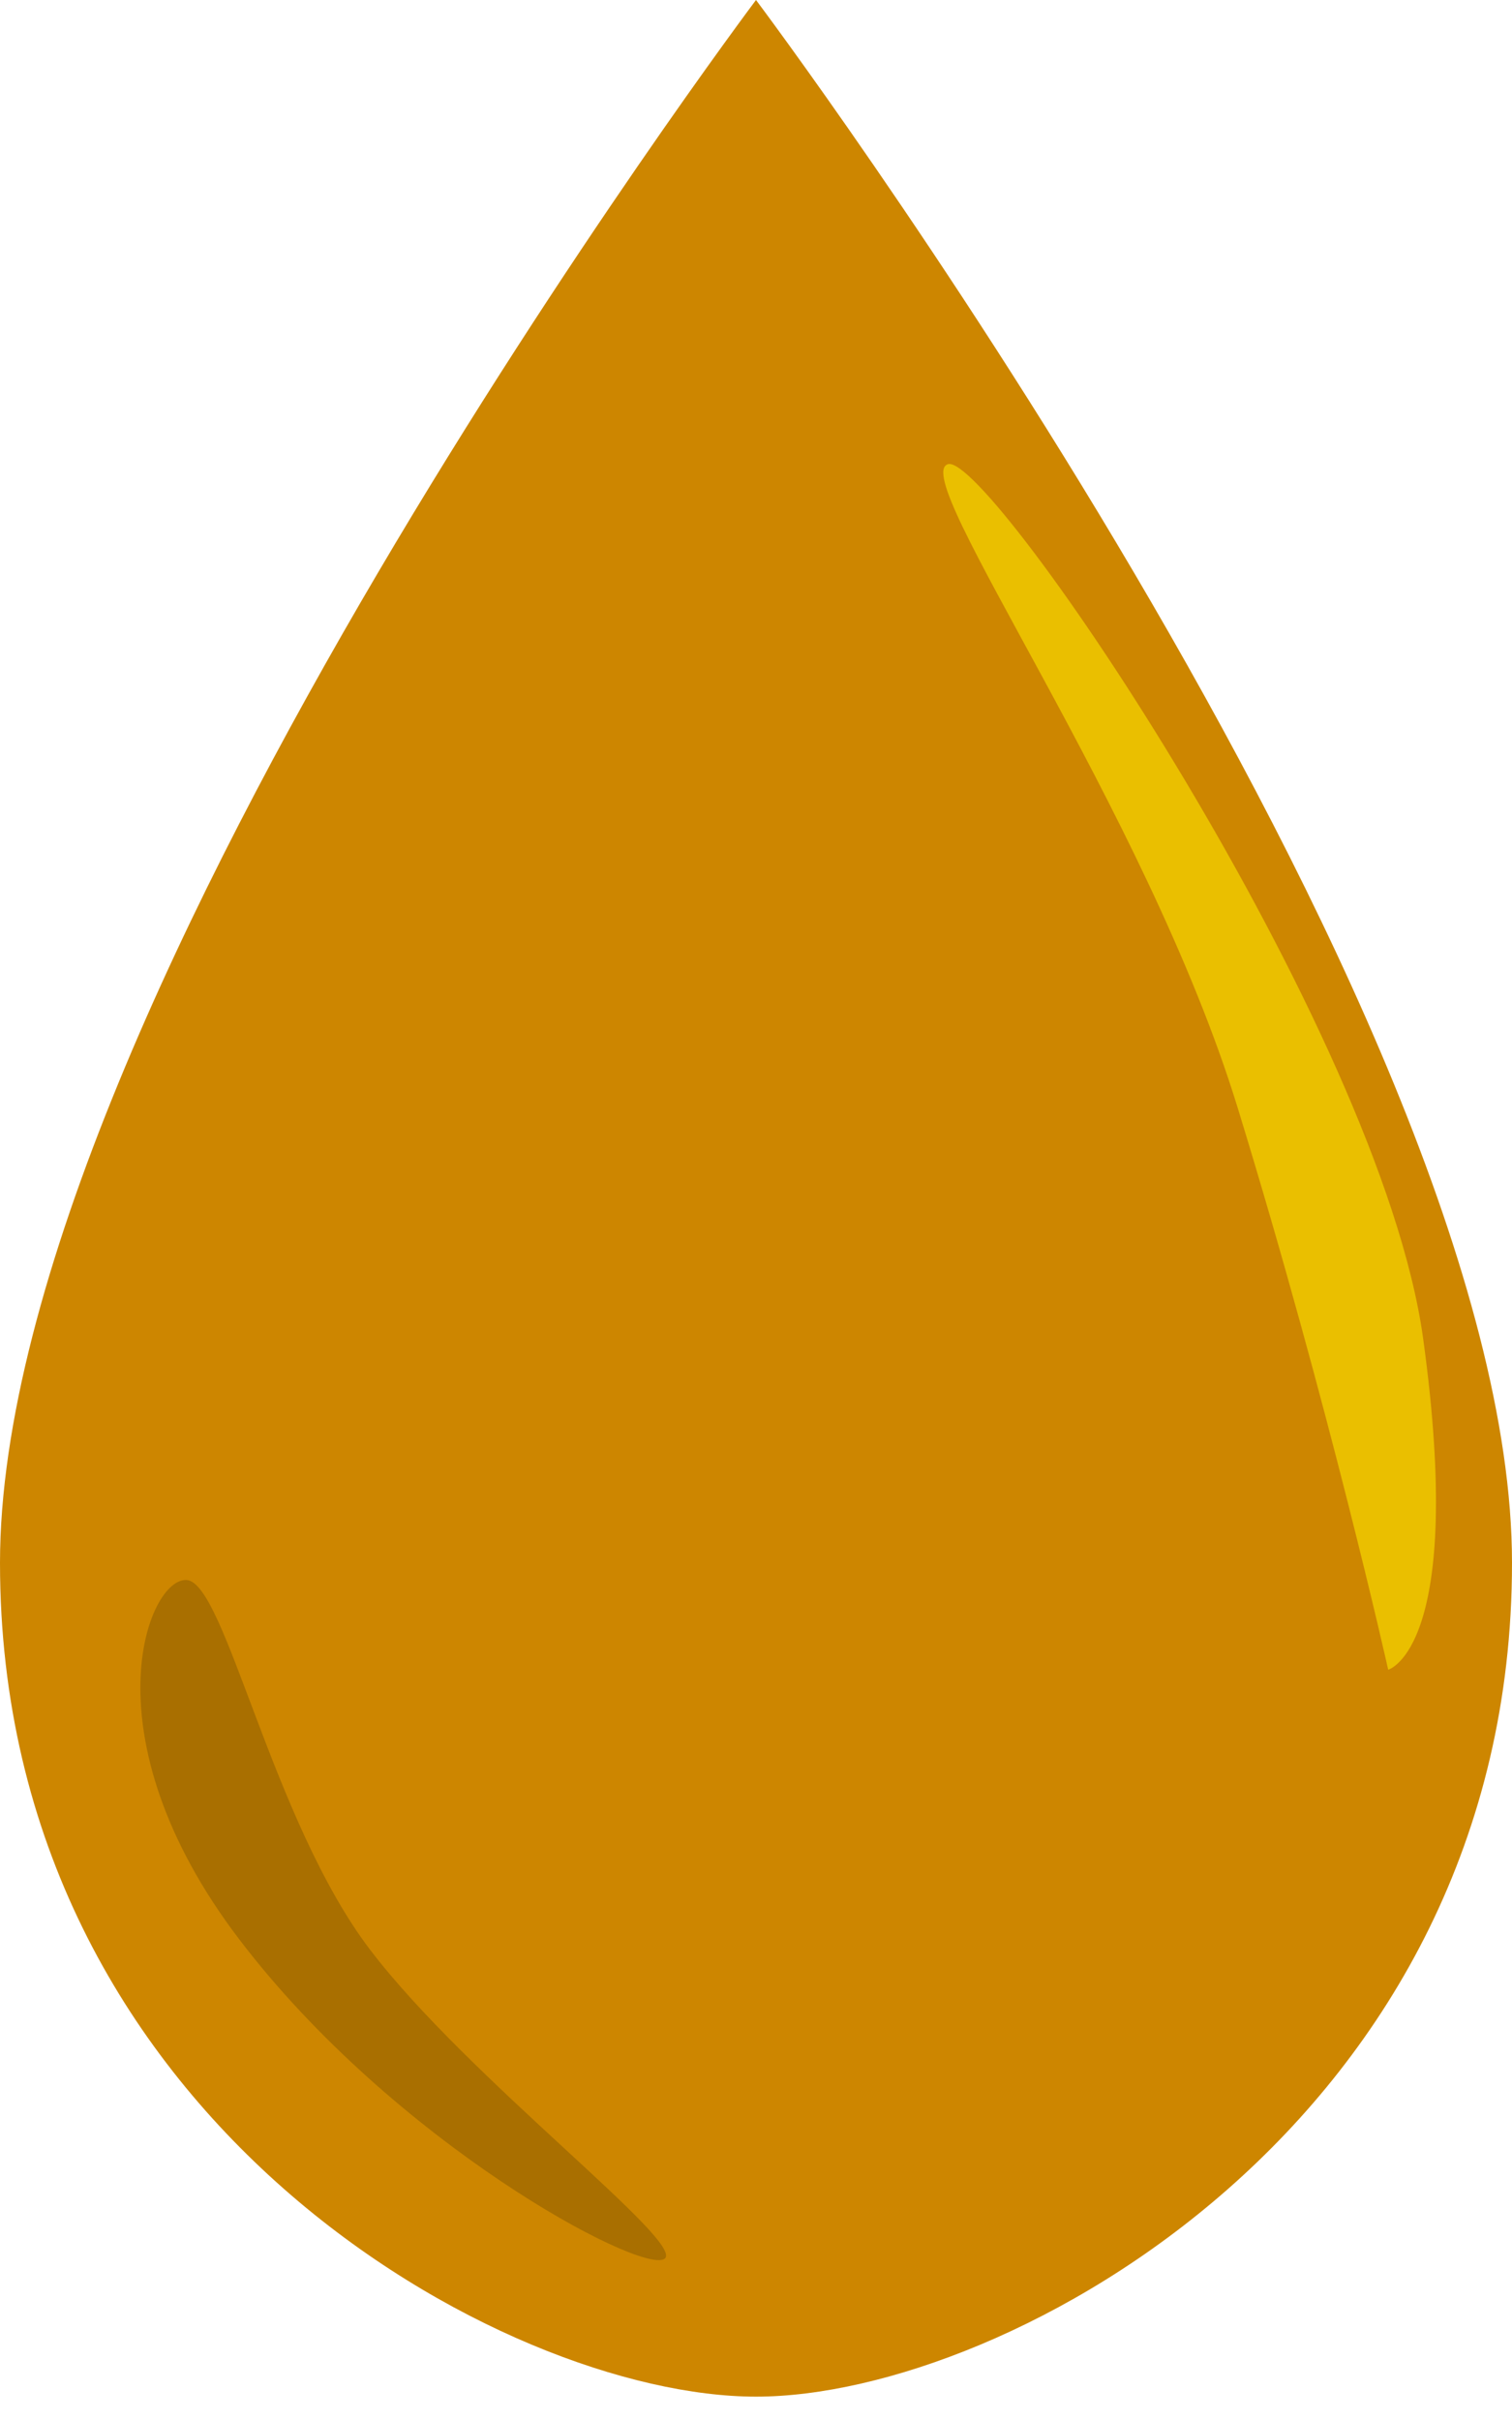 <?xml version="1.0" encoding="UTF-8" standalone="no"?>
<svg width="25px" height="40px" viewBox="0 0 25 40" version="1.1" xmlns="http://www.w3.org/2000/svg" xmlns:xlink="http://www.w3.org/1999/xlink" xmlns:sketch="http://www.bohemiancoding.com/sketch/ns">
    <!-- Generator: Sketch 3.0.4 (8053) - http://www.bohemiancoding.com/sketch -->
    <title>Oval 134 + Oval 132 + Oval 134</title>
    <desc>Created with Sketch.</desc>
    <defs></defs>
    <g id="New-Expense" stroke="none" stroke-width="1" fill="none" fill-rule="evenodd" sketch:type="MSPage">
        <g id="Artboard-3" sketch:type="MSArtboardGroup" transform="translate(-225, -79)">
            <g id="Oval-134-+-Oval-132-+-Oval-134" sketch:type="MSLayerGroup" transform="translate(225, 79)">
                <g sketch:type="MSShapeGroup">
                    <path d="M12.5,39.614 C16.662,39.614 25,35.038 25,25.833 C25,16.629 12.5,0 12.5,0 C12.5,0 0,16.629 0,25.833 C0,35.038 8.338,39.614 12.5,39.614 Z" id="Oval-134" fill="#CD8600"></path>
                    <path d="M20.199,27.961 C20.199,27.961 21.529,27.961 22.174,22.823 C22.819,17.686 19.042,6.83 18.328,6.83 C17.614,6.83 20.011,13.15 20.199,18.344 C20.387,23.538 20.199,27.961 20.199,27.961 Z" id="Oval-132" fill="#EABF00" transform="translate(20.2, 17.321) rotate(-15) translate(-20.2, -17.321) "></path>
                    <path d="M7.746,39.093 C8.222,39.093 6.433,34.901 6.092,32.234 C5.752,29.567 7.052,25.791 6.523,25.427 C5.995,25.063 3.769,26.809 4.304,31.001 C4.84,35.193 7.269,39.093 7.746,39.093 Z" id="Oval-133" fill="#A96F00" transform="translate(6.092, 32.18) rotate(-30) translate(-6.092, -32.18) "></path>
                </g>
            </g>
        </g>
    </g>
</svg>